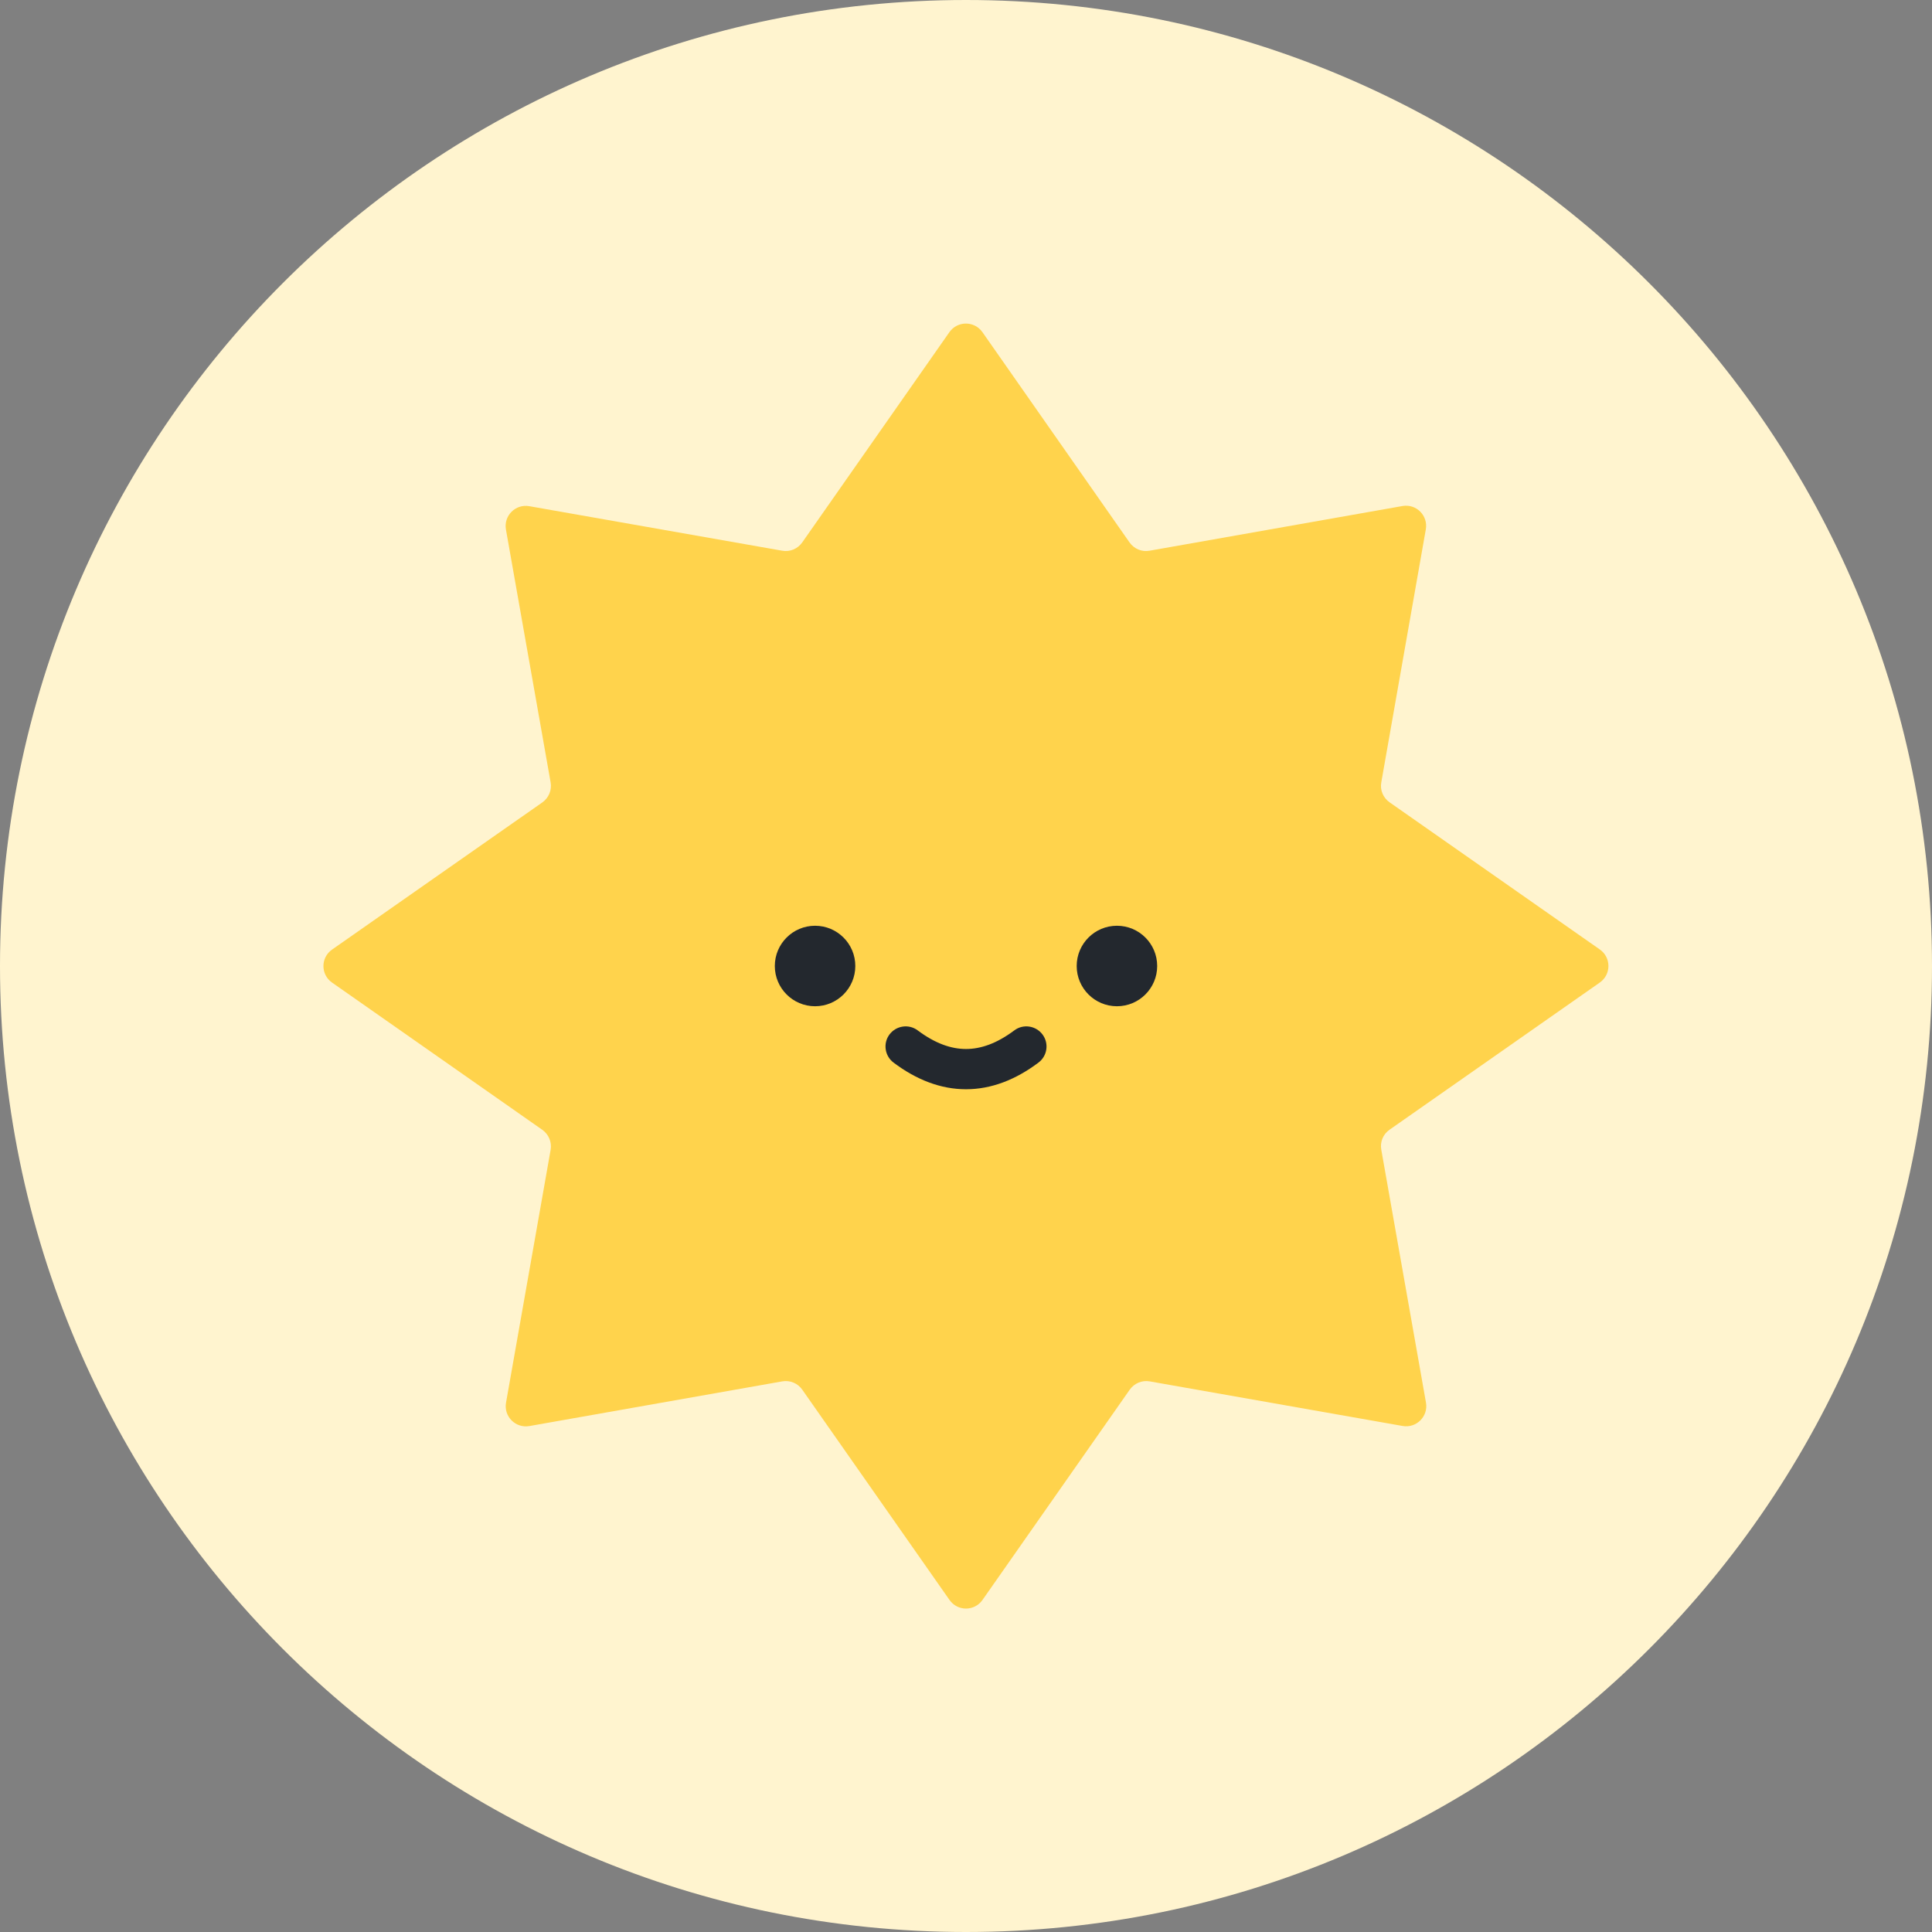 <svg width="24" height="24" viewBox="0 0 24 24" fill="none" xmlns="http://www.w3.org/2000/svg">
<rect x="0" y="0" width="24" height="24" fill="#808080" stroke="none"/>
<g clip-path="url(#clip0_1980_35807)">
<path d="M12 24C18.627 24 24 18.627 24 12C24 5.373 18.627 0 12 0C5.373 0 0 5.373 0 12C0 18.627 5.373 24 12 24Z" fill="#FFF4CF"/>
<path d="M14.281 6.841L17.422 6.286C17.594 6.256 17.742 6.405 17.712 6.576L17.159 9.718C17.141 9.814 17.182 9.91 17.261 9.966L19.874 11.795C20.016 11.895 20.016 12.105 19.874 12.205L17.261 14.034C17.181 14.09 17.141 14.186 17.159 14.283L17.714 17.424C17.744 17.595 17.595 17.744 17.424 17.714L14.282 17.16C14.186 17.143 14.09 17.184 14.034 17.263L12.205 19.875C12.105 20.018 11.895 20.018 11.795 19.875L9.966 17.263C9.91 17.183 9.814 17.143 9.717 17.16L6.576 17.715C6.405 17.745 6.256 17.596 6.286 17.425L6.84 14.284C6.857 14.188 6.816 14.091 6.737 14.035L4.125 12.206C3.982 12.106 3.982 11.896 4.125 11.796L6.737 9.968C6.817 9.911 6.857 9.815 6.84 9.719L6.285 6.578C6.255 6.406 6.404 6.258 6.575 6.288L9.716 6.841C9.812 6.859 9.909 6.818 9.965 6.739L11.794 4.126C11.894 3.984 12.104 3.984 12.204 4.126L14.032 6.739C14.089 6.819 14.185 6.859 14.281 6.841Z" fill="#FFD34C"/>
<path d="M10.125 12.5C10.401 12.5 10.625 12.276 10.625 12C10.625 11.724 10.401 11.5 10.125 11.5C9.849 11.5 9.625 11.724 9.625 12C9.625 12.276 9.849 12.5 10.125 12.5Z" fill="#23282E"/>
<path d="M13.875 12.5C14.151 12.5 14.375 12.276 14.375 12C14.375 11.724 14.151 11.5 13.875 11.5C13.599 11.5 13.375 11.724 13.375 12C13.375 12.276 13.599 12.5 13.875 12.5Z" fill="#23282E"/>
<path fill-rule="evenodd" clip-rule="evenodd" d="M11.05 12.85C11.133 12.74 11.29 12.717 11.4 12.8C11.618 12.963 11.816 13.031 12 13.031C12.184 13.031 12.382 12.963 12.6 12.8C12.71 12.717 12.867 12.74 12.95 12.85C13.033 12.96 13.011 13.117 12.9 13.2C12.618 13.412 12.316 13.531 12 13.531C11.684 13.531 11.382 13.412 11.1 13.2C10.99 13.117 10.967 12.96 11.05 12.85Z" fill="#23282E"/>
</g>
<defs>
<clipPath id="clip0_1980_35807">
<rect width="24" height="24" fill="white"/>
</clipPath>
</defs>
</svg>

